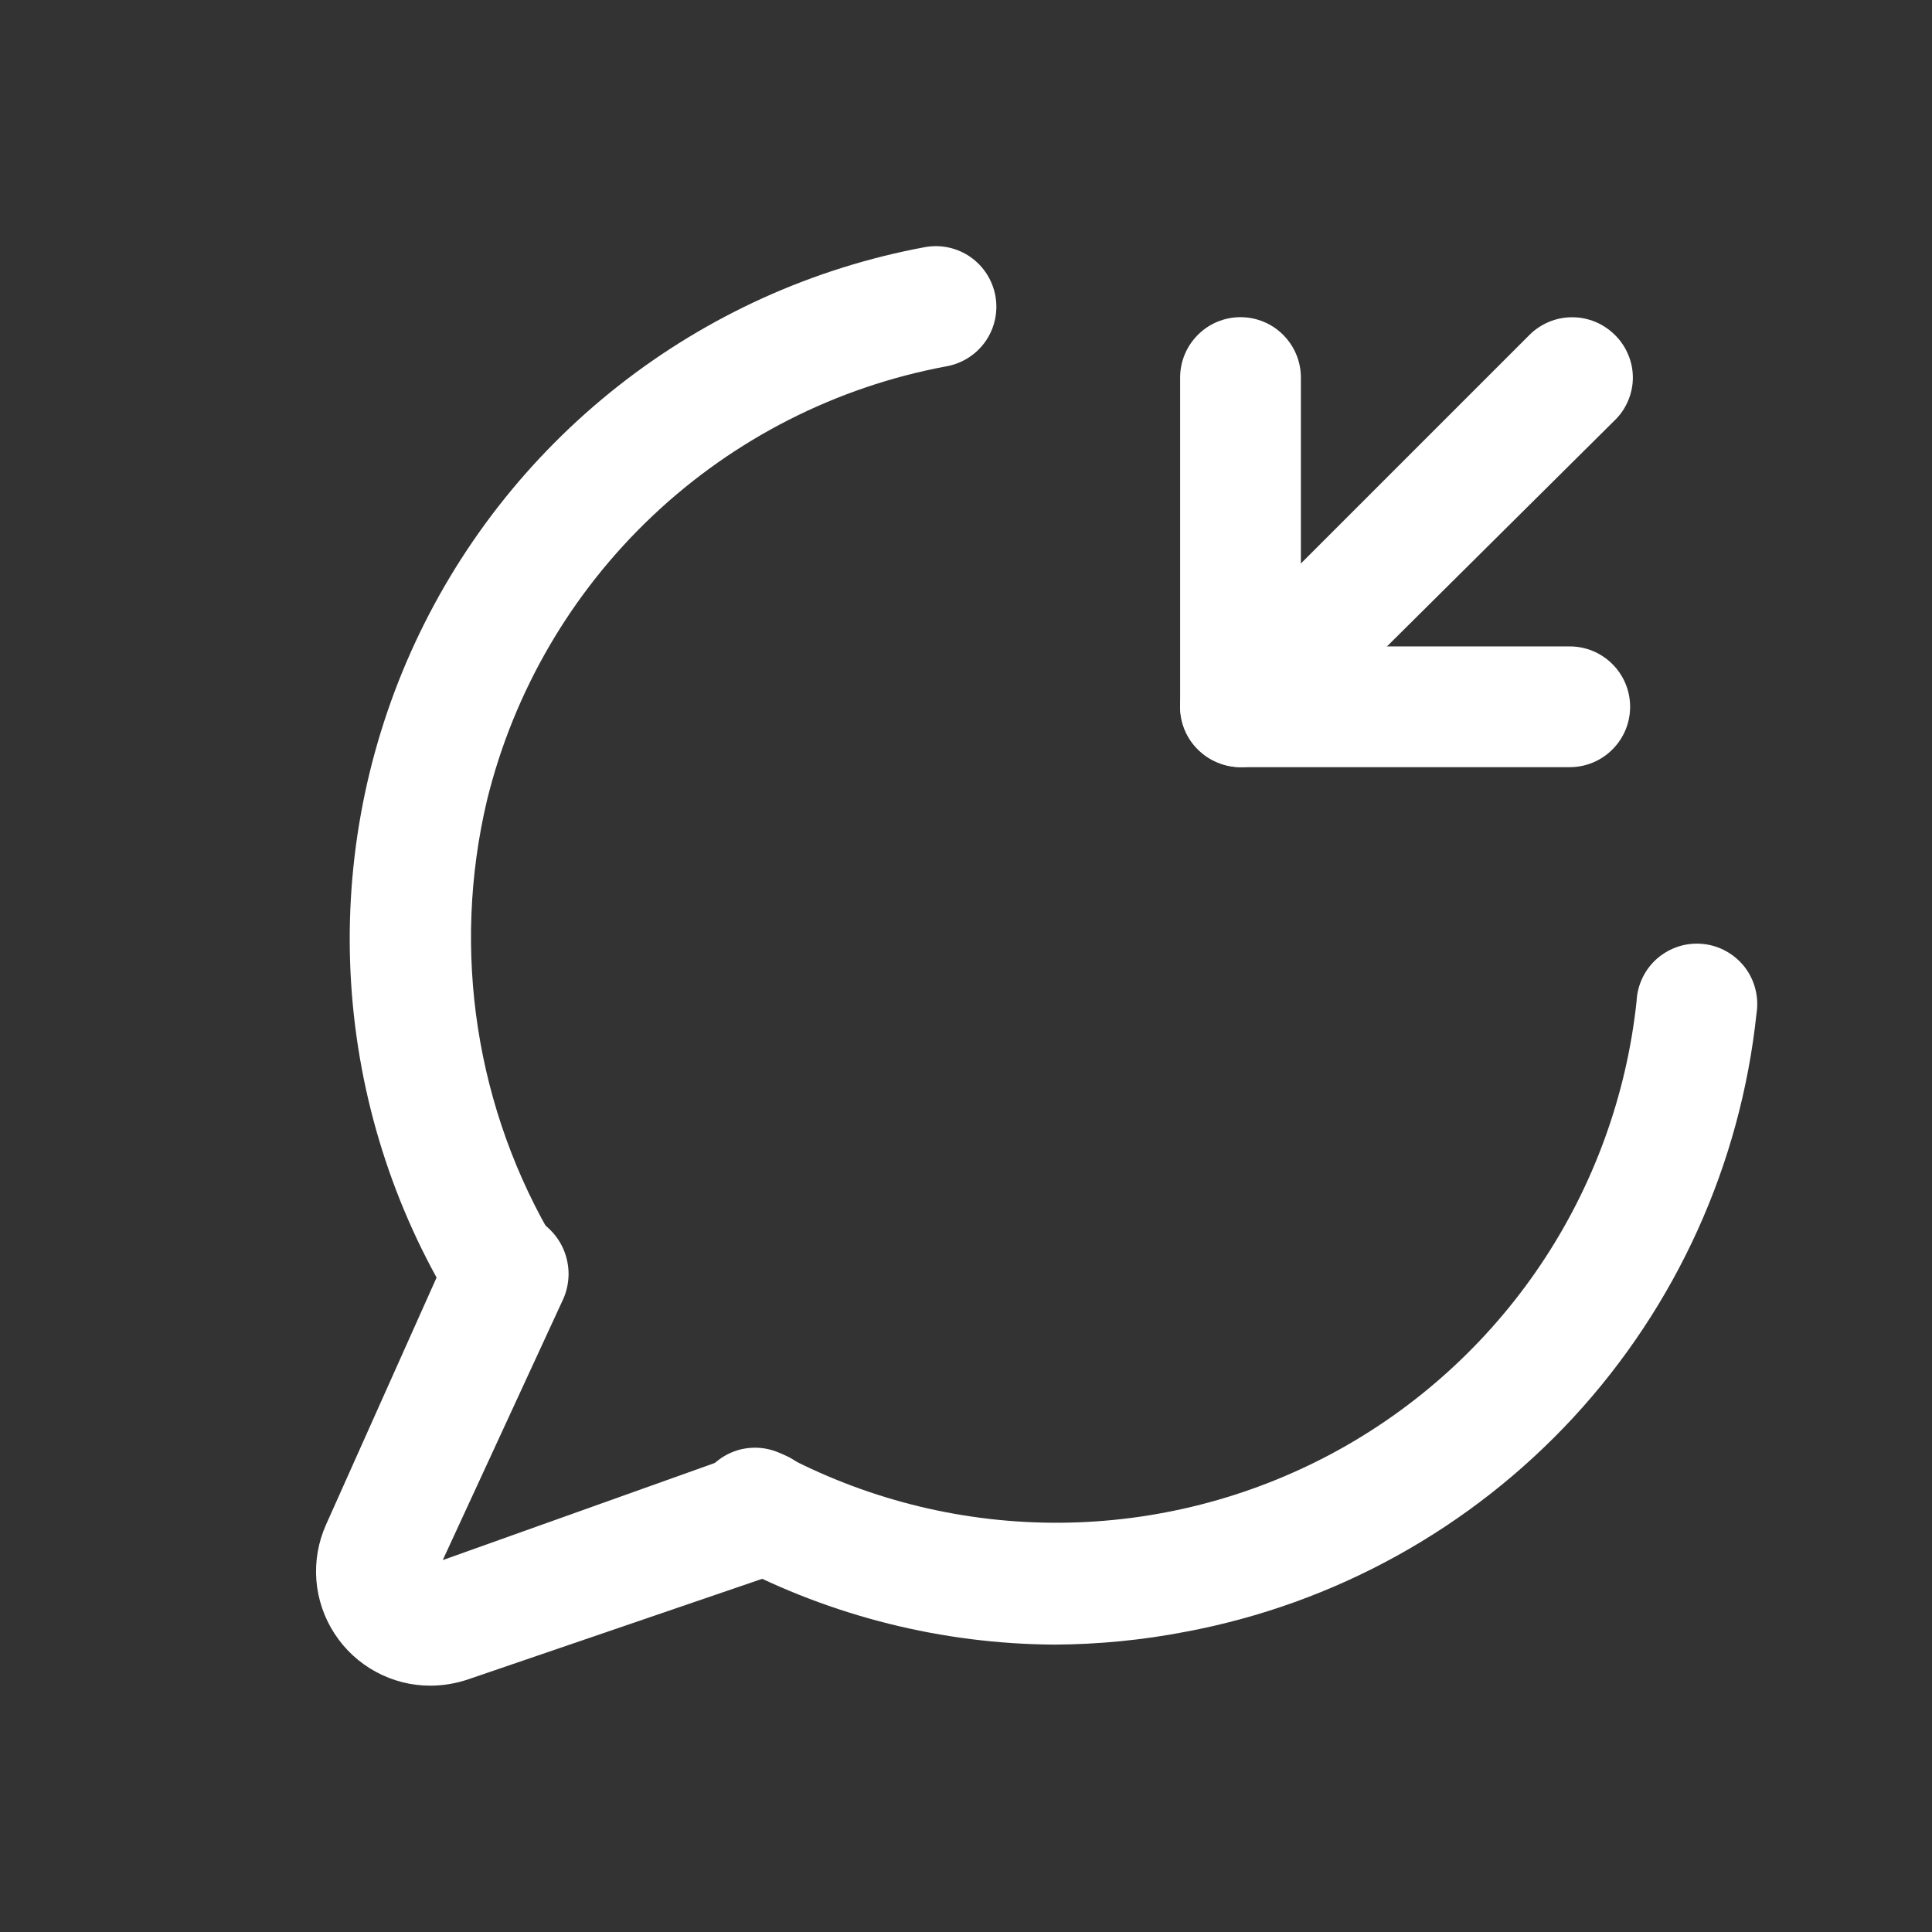 <svg width="24" height="24" viewBox="0 0 24 24" fill="none" xmlns="http://www.w3.org/2000/svg">
<rect x="0" y="0" width="24" height="24" fill="#333333" stroke="none"/>
<path d="M6.26 16.58C6.13 16.58 6.003 16.546 5.89 16.481C5.778 16.416 5.685 16.322 5.62 16.21C4.883 15.001 4.452 13.631 4.362 12.218C4.272 10.805 4.527 9.391 5.104 8.099C5.682 6.806 6.565 5.673 7.677 4.797C8.789 3.921 10.098 3.328 11.49 3.07C11.686 3.034 11.889 3.078 12.053 3.191C12.217 3.305 12.329 3.479 12.365 3.675C12.401 3.871 12.357 4.074 12.244 4.238C12.13 4.402 11.956 4.514 11.76 4.55C10.391 4.804 9.124 5.448 8.111 6.404C7.098 7.36 6.382 8.588 6.05 9.94C5.606 11.814 5.911 13.788 6.9 15.44C6.994 15.607 7.02 15.804 6.974 15.99C6.927 16.176 6.812 16.337 6.65 16.44C6.535 16.521 6.4 16.569 6.26 16.58Z" fill="white"/>
<path d="M13.1 20.43C11.706 20.422 10.334 20.079 9.1 19.43C9.003 19.391 8.916 19.333 8.843 19.258C8.77 19.183 8.713 19.095 8.677 18.997C8.64 18.899 8.624 18.795 8.63 18.691C8.636 18.587 8.664 18.485 8.711 18.392C8.759 18.3 8.825 18.218 8.906 18.152C8.987 18.086 9.081 18.038 9.181 18.01C9.282 17.983 9.387 17.977 9.49 17.992C9.593 18.008 9.692 18.044 9.78 18.1C10.827 18.644 11.991 18.924 13.17 18.916C14.35 18.908 15.509 18.612 16.549 18.055C17.588 17.497 18.476 16.694 19.135 15.716C19.794 14.737 20.204 13.613 20.33 12.44C20.334 12.338 20.36 12.238 20.404 12.146C20.448 12.054 20.511 11.972 20.588 11.905C20.666 11.838 20.756 11.788 20.853 11.757C20.95 11.726 21.053 11.716 21.154 11.726C21.256 11.736 21.355 11.767 21.444 11.817C21.533 11.866 21.611 11.934 21.674 12.014C21.736 12.095 21.781 12.188 21.806 12.287C21.831 12.386 21.836 12.489 21.82 12.59C21.622 14.463 20.825 16.221 19.548 17.605C18.27 18.988 16.581 19.923 14.73 20.27C14.193 20.374 13.647 20.427 13.1 20.43Z" fill="white"/>
<path d="M5.35 20.94C5.113 20.941 4.879 20.882 4.671 20.769C4.462 20.656 4.285 20.493 4.156 20.294C4.026 20.095 3.949 19.867 3.93 19.63C3.912 19.394 3.953 19.157 4.05 18.94L5.58 15.52C5.62 15.427 5.678 15.342 5.751 15.271C5.823 15.201 5.909 15.145 6.004 15.107C6.098 15.07 6.199 15.051 6.3 15.052C6.402 15.054 6.502 15.075 6.595 15.115C6.688 15.155 6.773 15.213 6.843 15.286C6.914 15.358 6.97 15.444 7.008 15.539C7.045 15.633 7.064 15.734 7.063 15.835C7.061 15.937 7.04 16.037 7 16.13L5.5 19.38L9.17 18.07C9.266 18.032 9.368 18.014 9.471 18.016C9.574 18.019 9.675 18.043 9.769 18.086C9.862 18.129 9.946 18.19 10.015 18.267C10.084 18.343 10.137 18.433 10.17 18.53C10.21 18.625 10.229 18.728 10.227 18.831C10.225 18.935 10.202 19.037 10.159 19.131C10.115 19.224 10.053 19.308 9.976 19.377C9.899 19.446 9.808 19.498 9.71 19.53L5.82 20.86C5.669 20.912 5.51 20.939 5.35 20.94Z" fill="white"/>
<path d="M15.41 9.53C15.314 9.529 15.218 9.509 15.13 9.47C14.991 9.416 14.872 9.321 14.788 9.198C14.705 9.075 14.66 8.929 14.66 8.78V4.69C14.66 4.491 14.739 4.301 14.88 4.16C15.02 4.019 15.211 3.94 15.41 3.94C15.609 3.94 15.8 4.019 15.94 4.16C16.081 4.301 16.16 4.491 16.16 4.69V7L19 4.16C19.141 4.02 19.331 3.941 19.53 3.941C19.729 3.941 19.919 4.02 20.06 4.16C20.131 4.229 20.187 4.312 20.225 4.403C20.264 4.494 20.284 4.591 20.284 4.69C20.284 4.789 20.264 4.887 20.225 4.978C20.187 5.069 20.131 5.151 20.06 5.22L15.94 9.31C15.8 9.451 15.609 9.53 15.41 9.53Z" fill="white"/>
<path d="M19.5 9.53H15.41C15.211 9.53 15.02 9.451 14.88 9.31C14.739 9.17 14.66 8.979 14.66 8.78C14.66 8.581 14.739 8.39 14.88 8.25C15.02 8.109 15.211 8.03 15.41 8.03H19.5C19.699 8.03 19.89 8.109 20.03 8.25C20.171 8.39 20.25 8.581 20.25 8.78C20.25 8.979 20.171 9.17 20.03 9.31C19.89 9.451 19.699 9.53 19.5 9.53Z" fill="white"/>
</svg>
